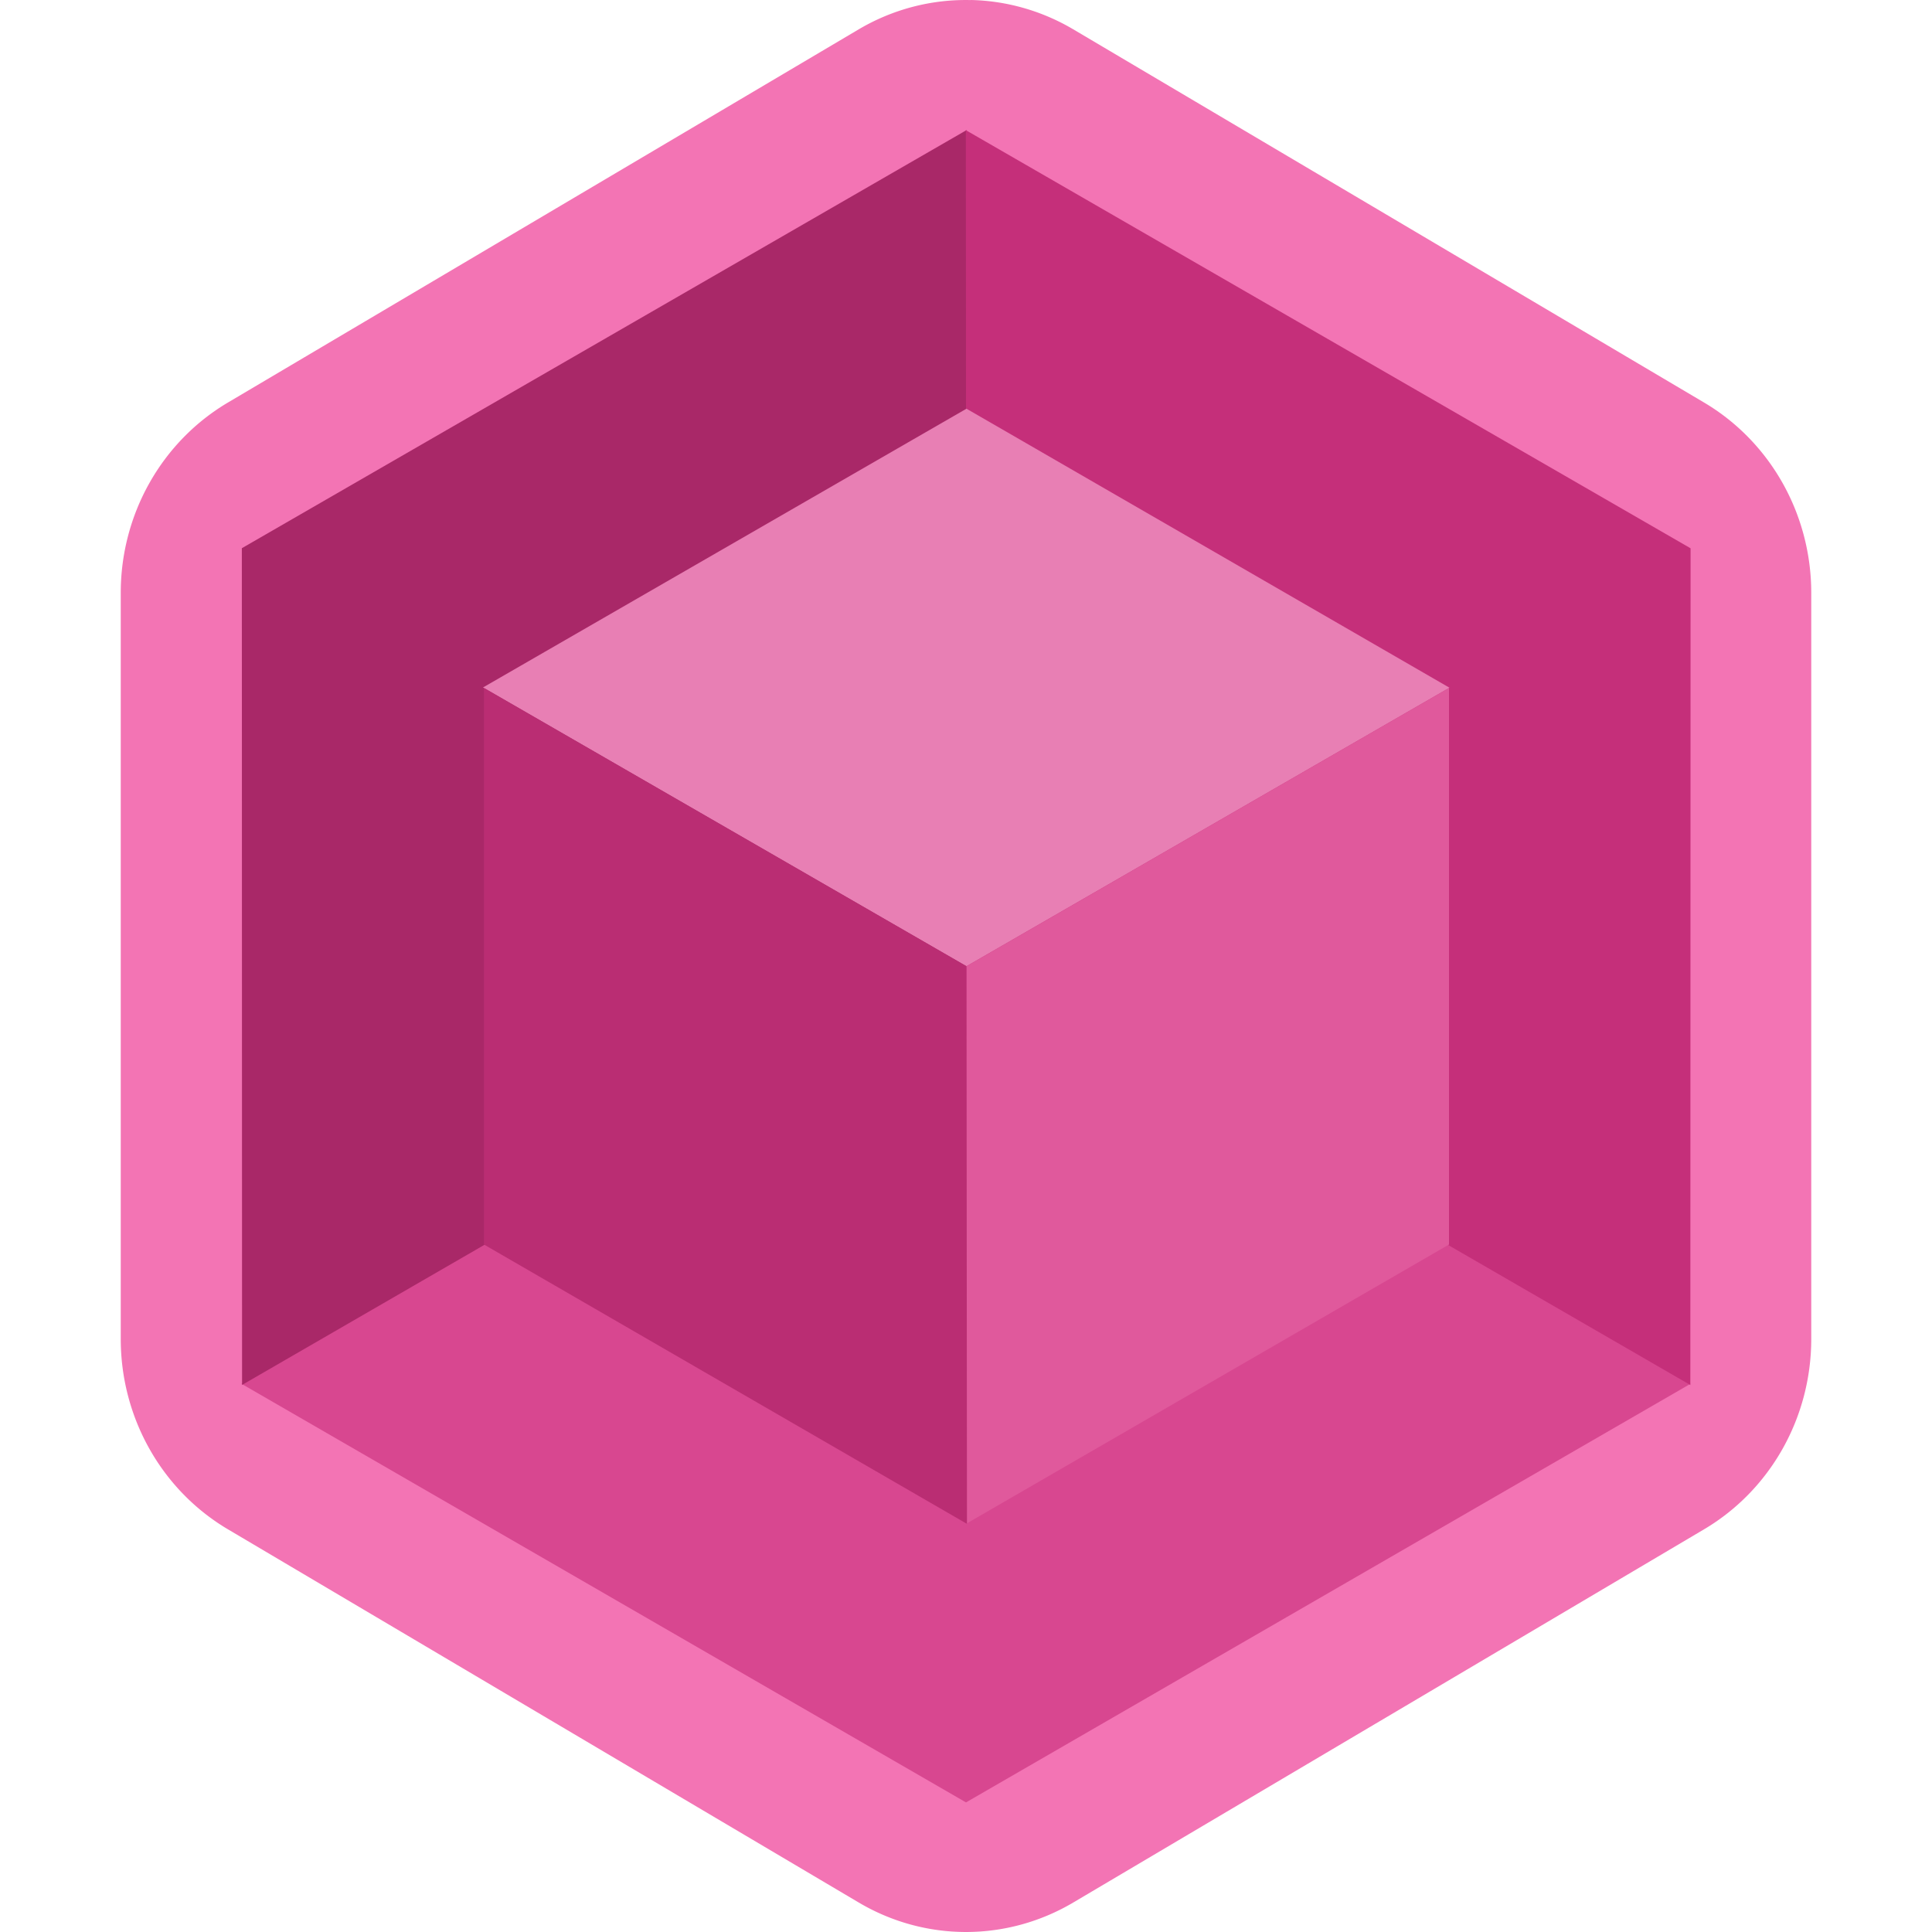 <?xml version="1.0" encoding="UTF-8"?>
<svg width="24" height="24" version="1.1" xmlns="http://www.w3.org/2000/svg">
 <g stroke-width="1.5">
  <path d="m12.063-2.4212e-7v0.001a2.663 2.729 0 0 0-1.395 0.363l-7.836 4.636a2.663 2.729 0 0 0-1.332 2.364v9.272a2.663 2.729 0 0 0 1.332 2.362l7.836 4.636a2.663 2.729 0 0 0 2.664 0l7.836-4.636a2.663 2.729 0 0 0 1.332-2.362v-9.272a2.663 2.729 0 0 0-1.332-2.364l-7.836-4.636a2.663 2.729 0 0 0-1.269-0.364z" fill="#f374b4"/>
  <path d="m21 17.19-3-1.73-5.994-3.457-6.006 3.457-3 1.73 9 5.2z" fill="#d84790"/>
  <path d="m3.007 17.204 2.998-1.733 6.001-3.468-7.57e-4 -6.924 0.002-3.463-9.003 5.194z" fill="#a92868"/>
  <path d="m20.998 17.205-2.998-1.733-5.994-3.469-0.006-6.923-0.002-3.463 9.003 5.194z" fill="#c52f7a"/>
  <path d="m12.006 5.077-6.006 3.463 6.006 3.463 6-3.46-6-3.466z" fill="#e87fb4" stop-color="#000000" style="-inkscape-stroke:none;font-variation-settings:normal"/>
  <path d="m18 8.546-5.994 3.457-0.006 6.927 6-3.47z" fill="#e0599c" stop-color="#000000" style="-inkscape-stroke:none;font-variation-settings:normal"/>
  <path d="m6.012 8.546 5.994 3.457 0.006 6.927-6-3.47z" fill="#ba2d73" stop-color="#000000" style="-inkscape-stroke:none;font-variation-settings:normal"/>
 </g>
</svg>
